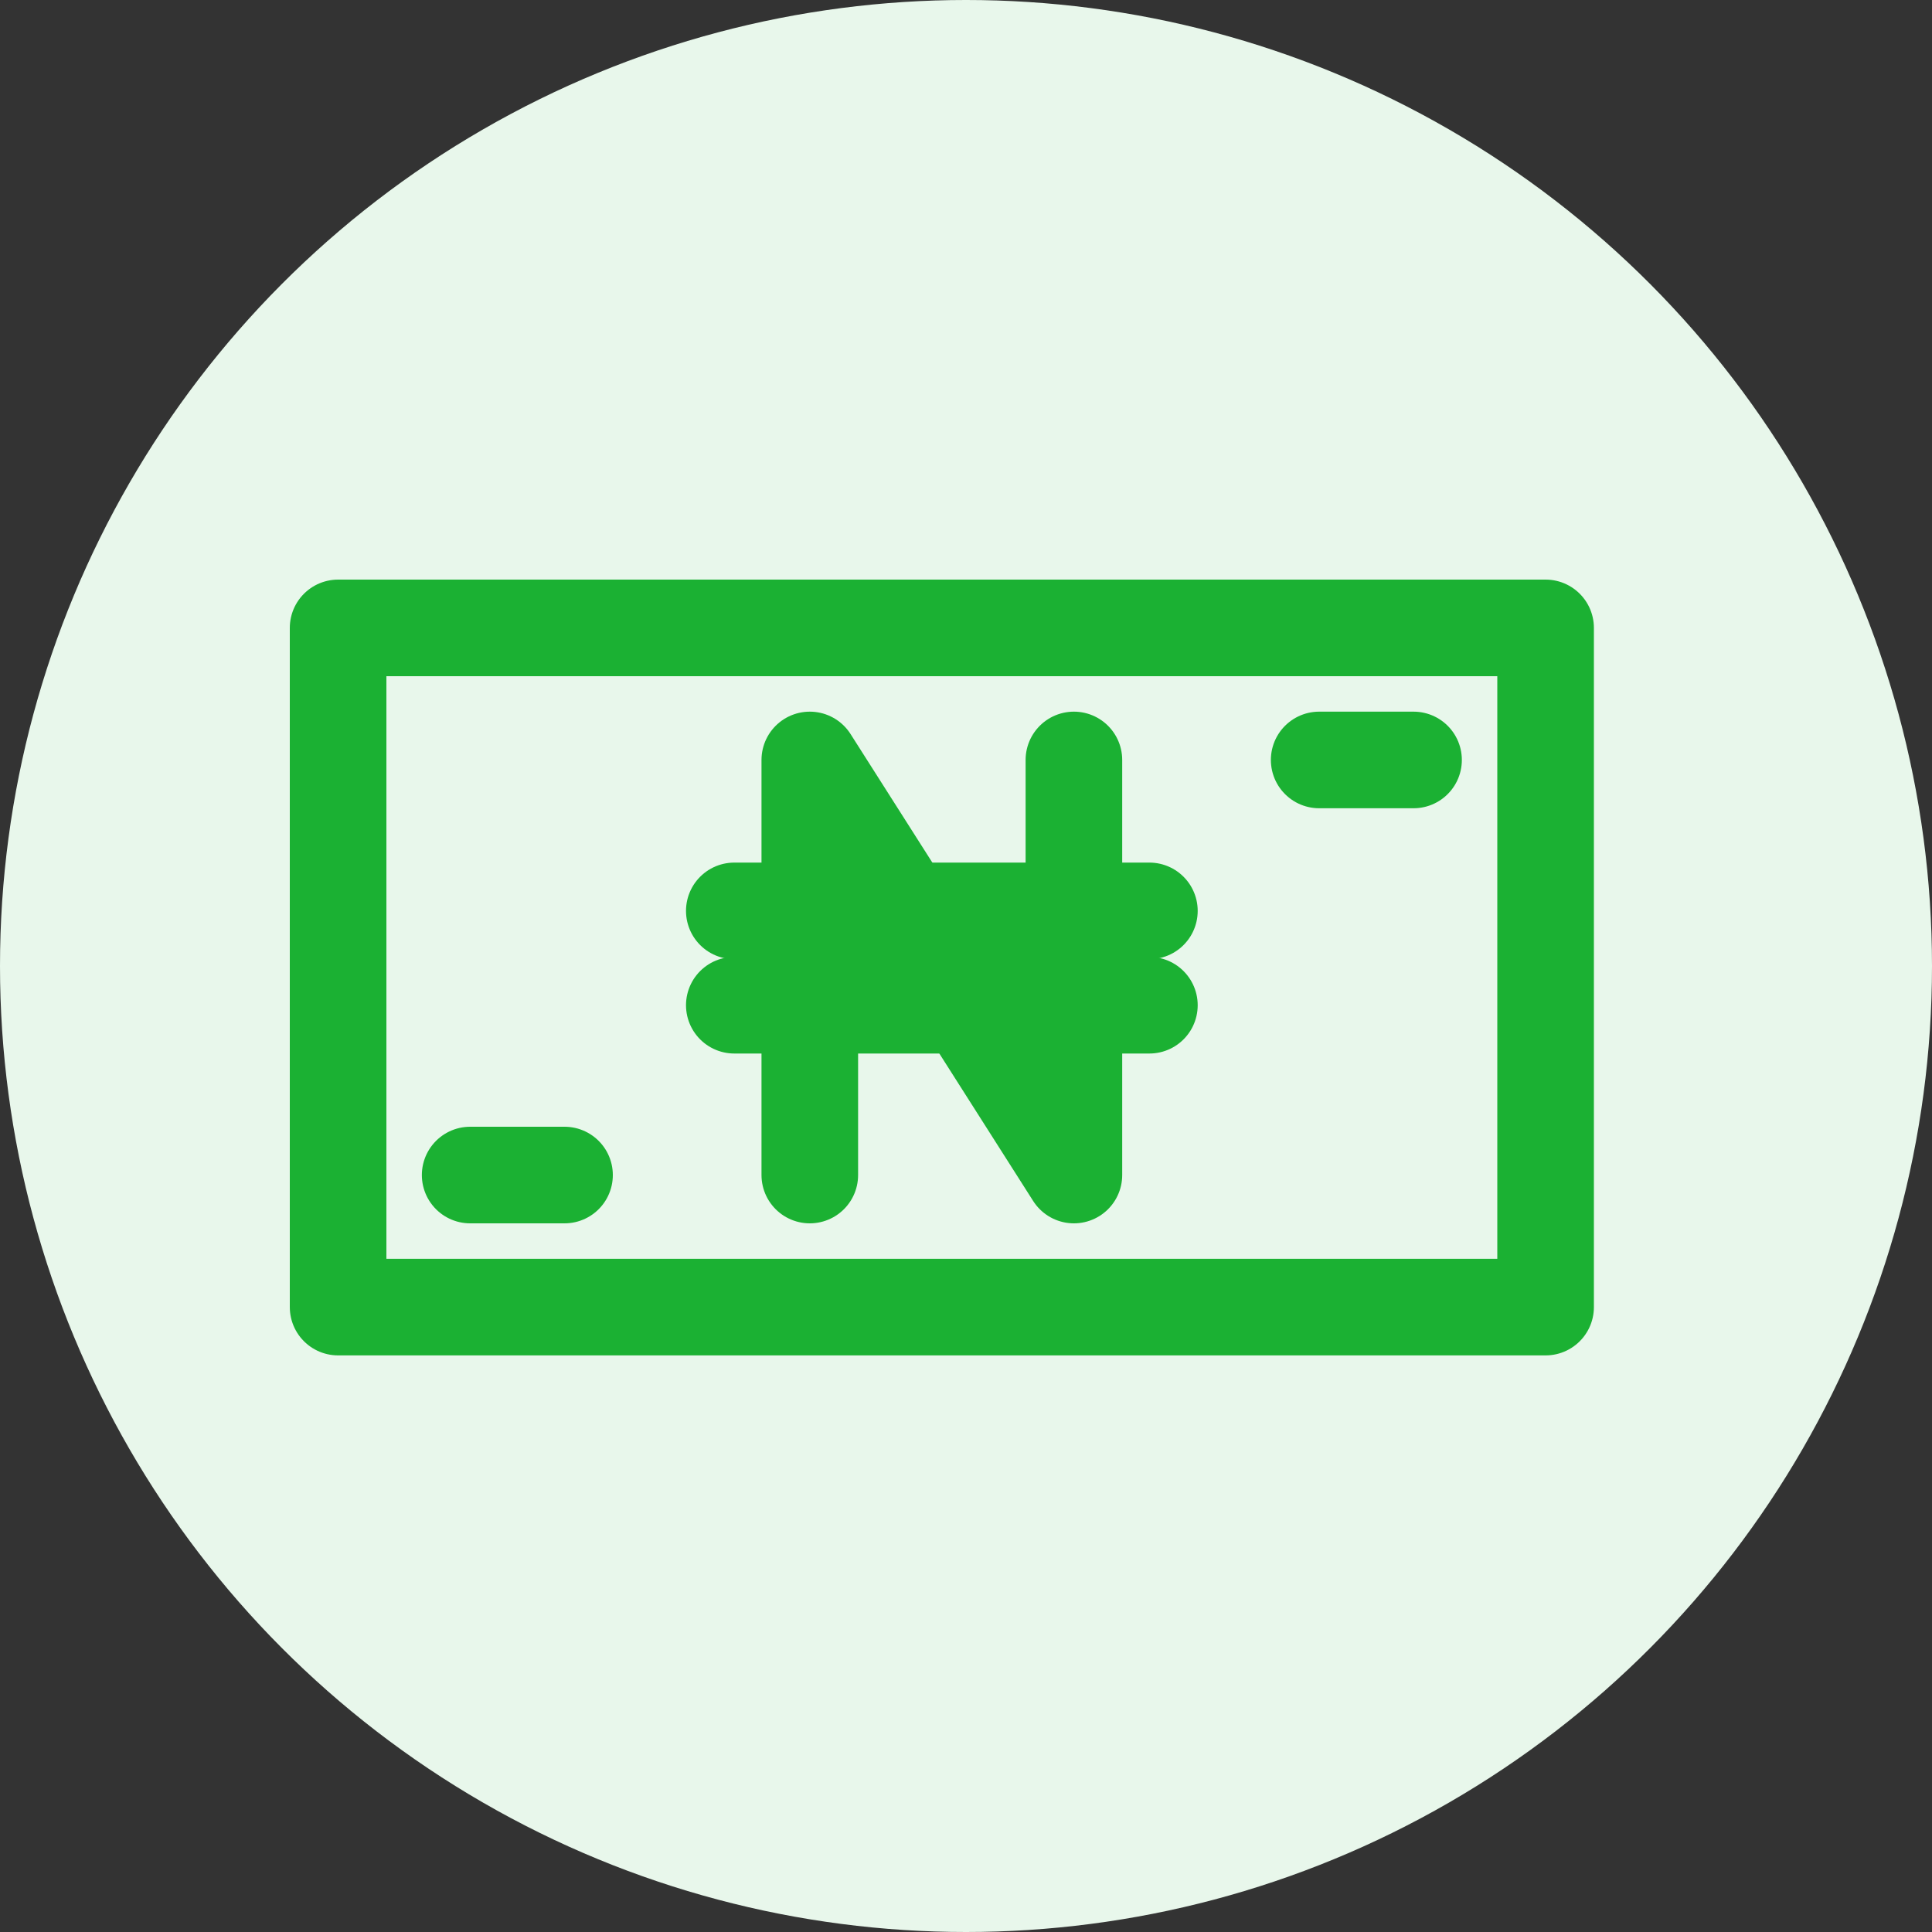 <svg width="40" height="40" viewBox="0 0 40 40" fill="none" xmlns="http://www.w3.org/2000/svg">
<rect x="0" y="0" width="40" height="40" fill="#333333" stroke="none"/>
<circle cx="20" cy="20" r="20" fill="#E8F7EB"/>
<path d="M9.734 24.328H11.688" stroke="#1BB133" stroke-width="2" stroke-miterlimit="10" stroke-linecap="round" stroke-linejoin="round"/>
<path d="M27.312 15.734H29.266" stroke="#1BB133" stroke-width="2" stroke-miterlimit="10" stroke-linecap="round" stroke-linejoin="round"/>
<path d="M32 13H7V27.062H32V13Z" stroke="#1BB133" stroke-width="2" stroke-miterlimit="10" stroke-linecap="round" stroke-linejoin="round"/>
<path d="M22.234 15.734V24.328L16.766 15.734V24.328" stroke="#1BB133" stroke-width="2" stroke-miterlimit="10" stroke-linecap="round" stroke-linejoin="round"/>
<path d="M15.203 18.859H23.797" stroke="#1BB133" stroke-width="2" stroke-miterlimit="10" stroke-linecap="round" stroke-linejoin="round"/>
<path d="M15.203 20.812H23.797" stroke="#1BB133" stroke-width="2" stroke-miterlimit="10" stroke-linecap="round" stroke-linejoin="round"/>
</svg>
